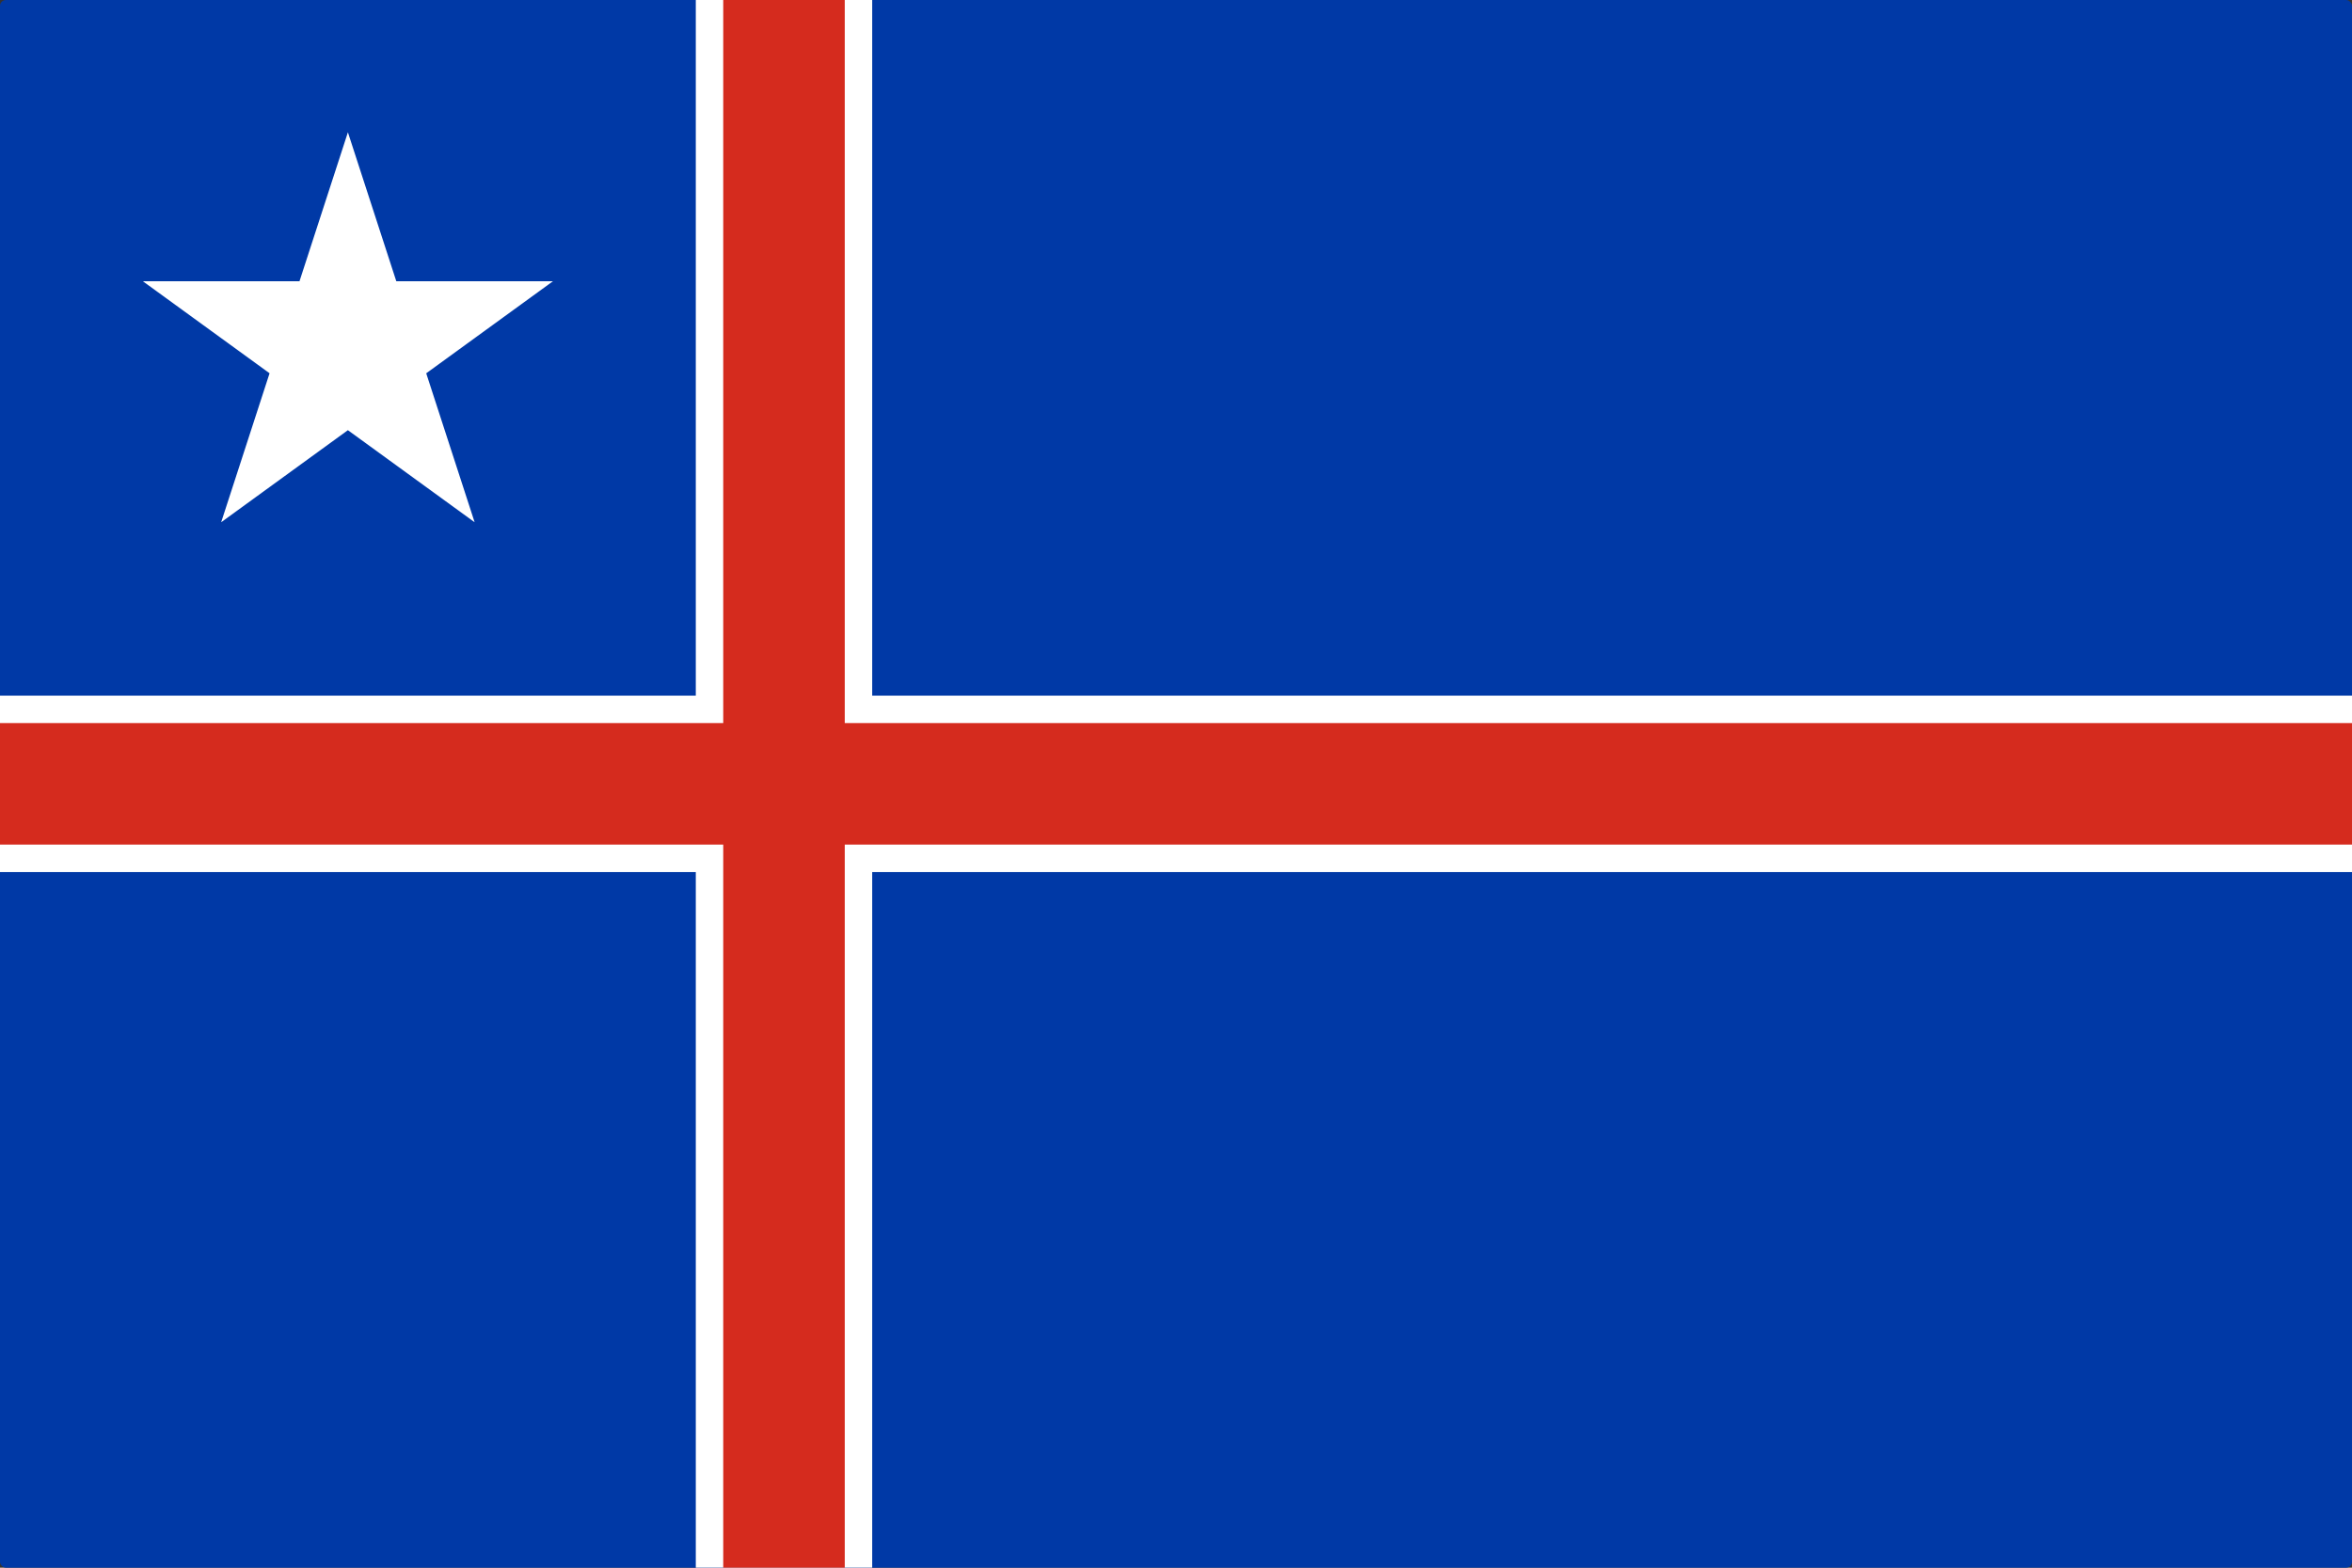 <?xml version="1.0" encoding="UTF-8" standalone="no"?>
<!-- Created with Inkscape (http://www.inkscape.org/) -->
<svg id="svg8437" xmlns:rdf="http://www.w3.org/1999/02/22-rdf-syntax-ns#" xmlns="http://www.w3.org/2000/svg" height="400" width="600" version="1.1" xmlns:cc="http://creativecommons.org/ns#" xmlns:dc="http://purl.org/dc/elements/1.1/" viewBox="0 0 600 400">
 <rect x="0" y="0" width="600" height="400" fill="#333333" stroke="none"/>
 <g id="layer1" transform="translate(0 -652.36)">
  <rect id="rect8987" fill-rule="evenodd" rx="1.5" ry="1.5" height="400" width="600" y="652.36" x="0" fill="#0039a6"/>
  <g fill="none">
   <path id="path8991" d="m0 852.36h600" stroke="#fff" stroke-width="45"/>
   <path id="path8995" d="m200 652.36v400" stroke="#fff" stroke-width="45"/>
   <path id="path8993" d="m200 652.36v400" stroke="#d52b1e" stroke-width="31"/>
   <path id="path8989" d="m0 852.36h600" stroke="#d52b1e" stroke-width="31"/>
  </g>
  <path id="path9009" d="m36.442 724.12h39.96l12.348-38.004 12.348 38.004h39.96l-32.328 23.488 12.348 38.004-32.33-23.49-32.328 23.49 12.348-38.01z" fill-rule="evenodd" fill="#fff"/>
 </g>
</svg>
